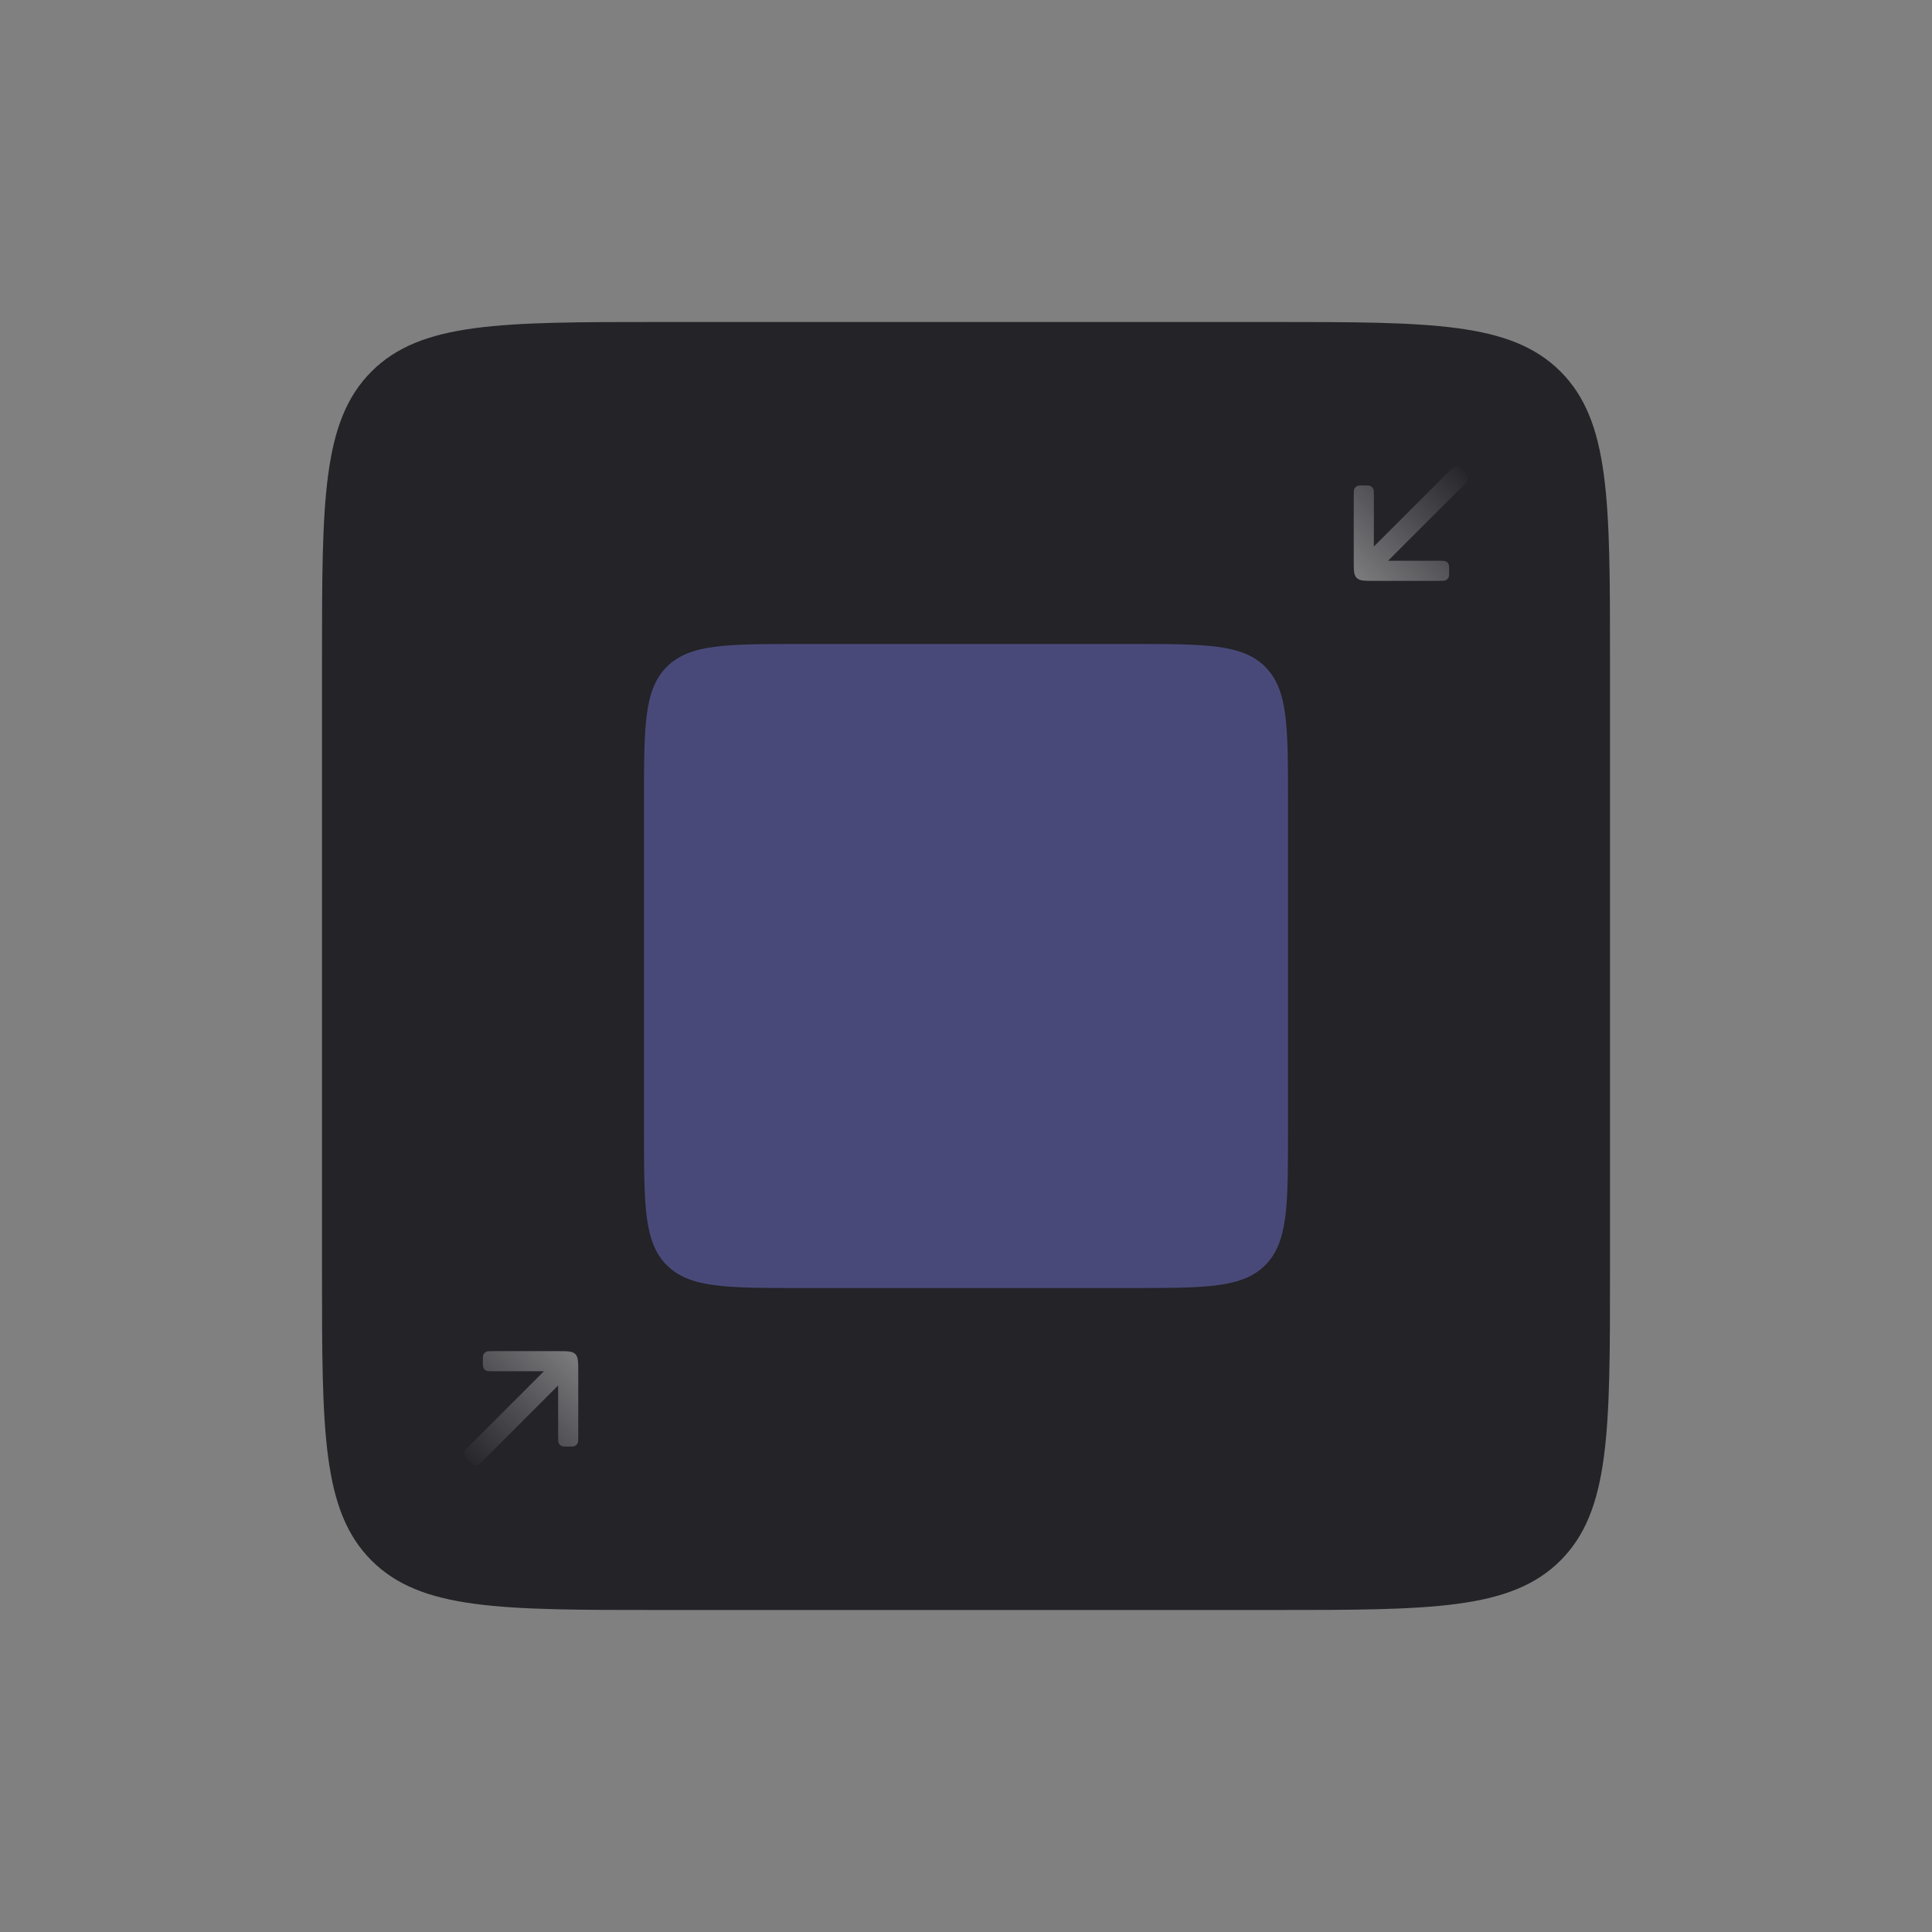 <svg width="96" height="96" viewBox="0 0 96 96" fill="none" xmlns="http://www.w3.org/2000/svg">
  <rect x="0" y="0" width="96" height="96" fill="#808080" stroke="none"/>
  <path d="M16 32.8C16 24.88 16 20.921 18.46 18.46C20.921 16 24.88 16 32.8 16H63.2C71.12 16 75.079 16 77.54 18.46C80 20.921 80 24.88 80 32.8V63.2C80 71.12 80 75.079 77.54 77.54C75.079 80 71.12 80 63.2 80H32.8C24.88 80 20.921 80 18.46 77.54C16 75.079 16 71.12 16 63.2V32.8Z" fill="#232328"/>
  <path d="M32 39.733C32 36.088 32 34.265 33.133 33.133C34.265 32 36.088 32 39.733 32H56.267C59.912 32 61.735 32 62.867 33.133C64 34.265 64 36.088 64 39.733V56.267C64 59.912 64 61.735 62.867 62.867C61.735 64 59.912 64 56.267 64H39.733C36.088 64 34.265 64 33.133 62.867C32 61.735 32 59.912 32 56.267V39.733Z" fill="#494979"/>
  <path d="M68.267 27.156L72.009 23.413C72.142 23.281 72.208 23.215 72.285 23.194C72.336 23.18 72.39 23.18 72.441 23.194C72.518 23.215 72.584 23.281 72.716 23.413C72.849 23.545 72.915 23.611 72.936 23.689C72.949 23.74 72.949 23.794 72.936 23.844C72.915 23.922 72.849 23.988 72.716 24.12L68.974 27.863L71.509 27.863C71.696 27.863 71.79 27.863 71.859 27.903C71.905 27.93 71.943 27.967 71.969 28.013C72.009 28.083 72.009 28.176 72.009 28.363C72.009 28.55 72.009 28.643 71.969 28.713C71.943 28.759 71.905 28.797 71.859 28.823C71.79 28.863 71.696 28.863 71.509 28.863L68.267 28.863C67.795 28.863 67.56 28.863 67.413 28.716C67.267 28.57 67.267 28.334 67.267 27.863L67.267 24.62C67.267 24.433 67.267 24.34 67.307 24.27C67.333 24.225 67.371 24.187 67.417 24.16C67.486 24.12 67.58 24.12 67.767 24.12C67.954 24.12 68.047 24.12 68.117 24.16C68.162 24.187 68.2 24.225 68.227 24.27C68.267 24.34 68.267 24.433 68.267 24.62L68.267 27.156Z" fill="url(#paint0_linear_8108_6188)"/>
  <path d="M27.733 68.844L23.991 72.587C23.858 72.719 23.792 72.785 23.715 72.806C23.664 72.82 23.61 72.82 23.559 72.806C23.482 72.785 23.416 72.719 23.284 72.587C23.151 72.455 23.085 72.389 23.064 72.311C23.051 72.26 23.051 72.207 23.064 72.156C23.085 72.078 23.151 72.012 23.284 71.88L27.026 68.137L24.491 68.137C24.304 68.137 24.21 68.137 24.141 68.097C24.095 68.07 24.057 68.033 24.031 67.987C23.991 67.917 23.991 67.824 23.991 67.637C23.991 67.45 23.991 67.357 24.031 67.287C24.057 67.241 24.095 67.204 24.141 67.177C24.21 67.137 24.304 67.137 24.491 67.137L27.733 67.137C28.205 67.137 28.44 67.137 28.587 67.284C28.733 67.43 28.733 67.666 28.733 68.137L28.733 71.38C28.733 71.567 28.733 71.66 28.693 71.73C28.667 71.775 28.629 71.813 28.583 71.84C28.514 71.88 28.42 71.88 28.233 71.88C28.046 71.88 27.953 71.88 27.883 71.84C27.838 71.813 27.8 71.775 27.773 71.73C27.733 71.66 27.733 71.567 27.733 71.38L27.733 68.844Z" fill="url(#paint1_linear_8108_6188)"/>
  <defs>
    <linearGradient id="paint0_linear_8108_6188" x1="72.909" y1="23.22" x2="67.413" y2="28.716" gradientUnits="userSpaceOnUse">
      <stop stop-color="white" stop-opacity="0"/>
      <stop offset="1" stop-color="white" stop-opacity="0.4"/>
    </linearGradient>
    <linearGradient id="paint1_linear_8108_6188" x1="23.091" y1="72.78" x2="28.587" y2="67.284" gradientUnits="userSpaceOnUse">
      <stop stop-color="white" stop-opacity="0"/>
      <stop offset="1" stop-color="white" stop-opacity="0.4"/>
    </linearGradient>
  </defs>
</svg>
